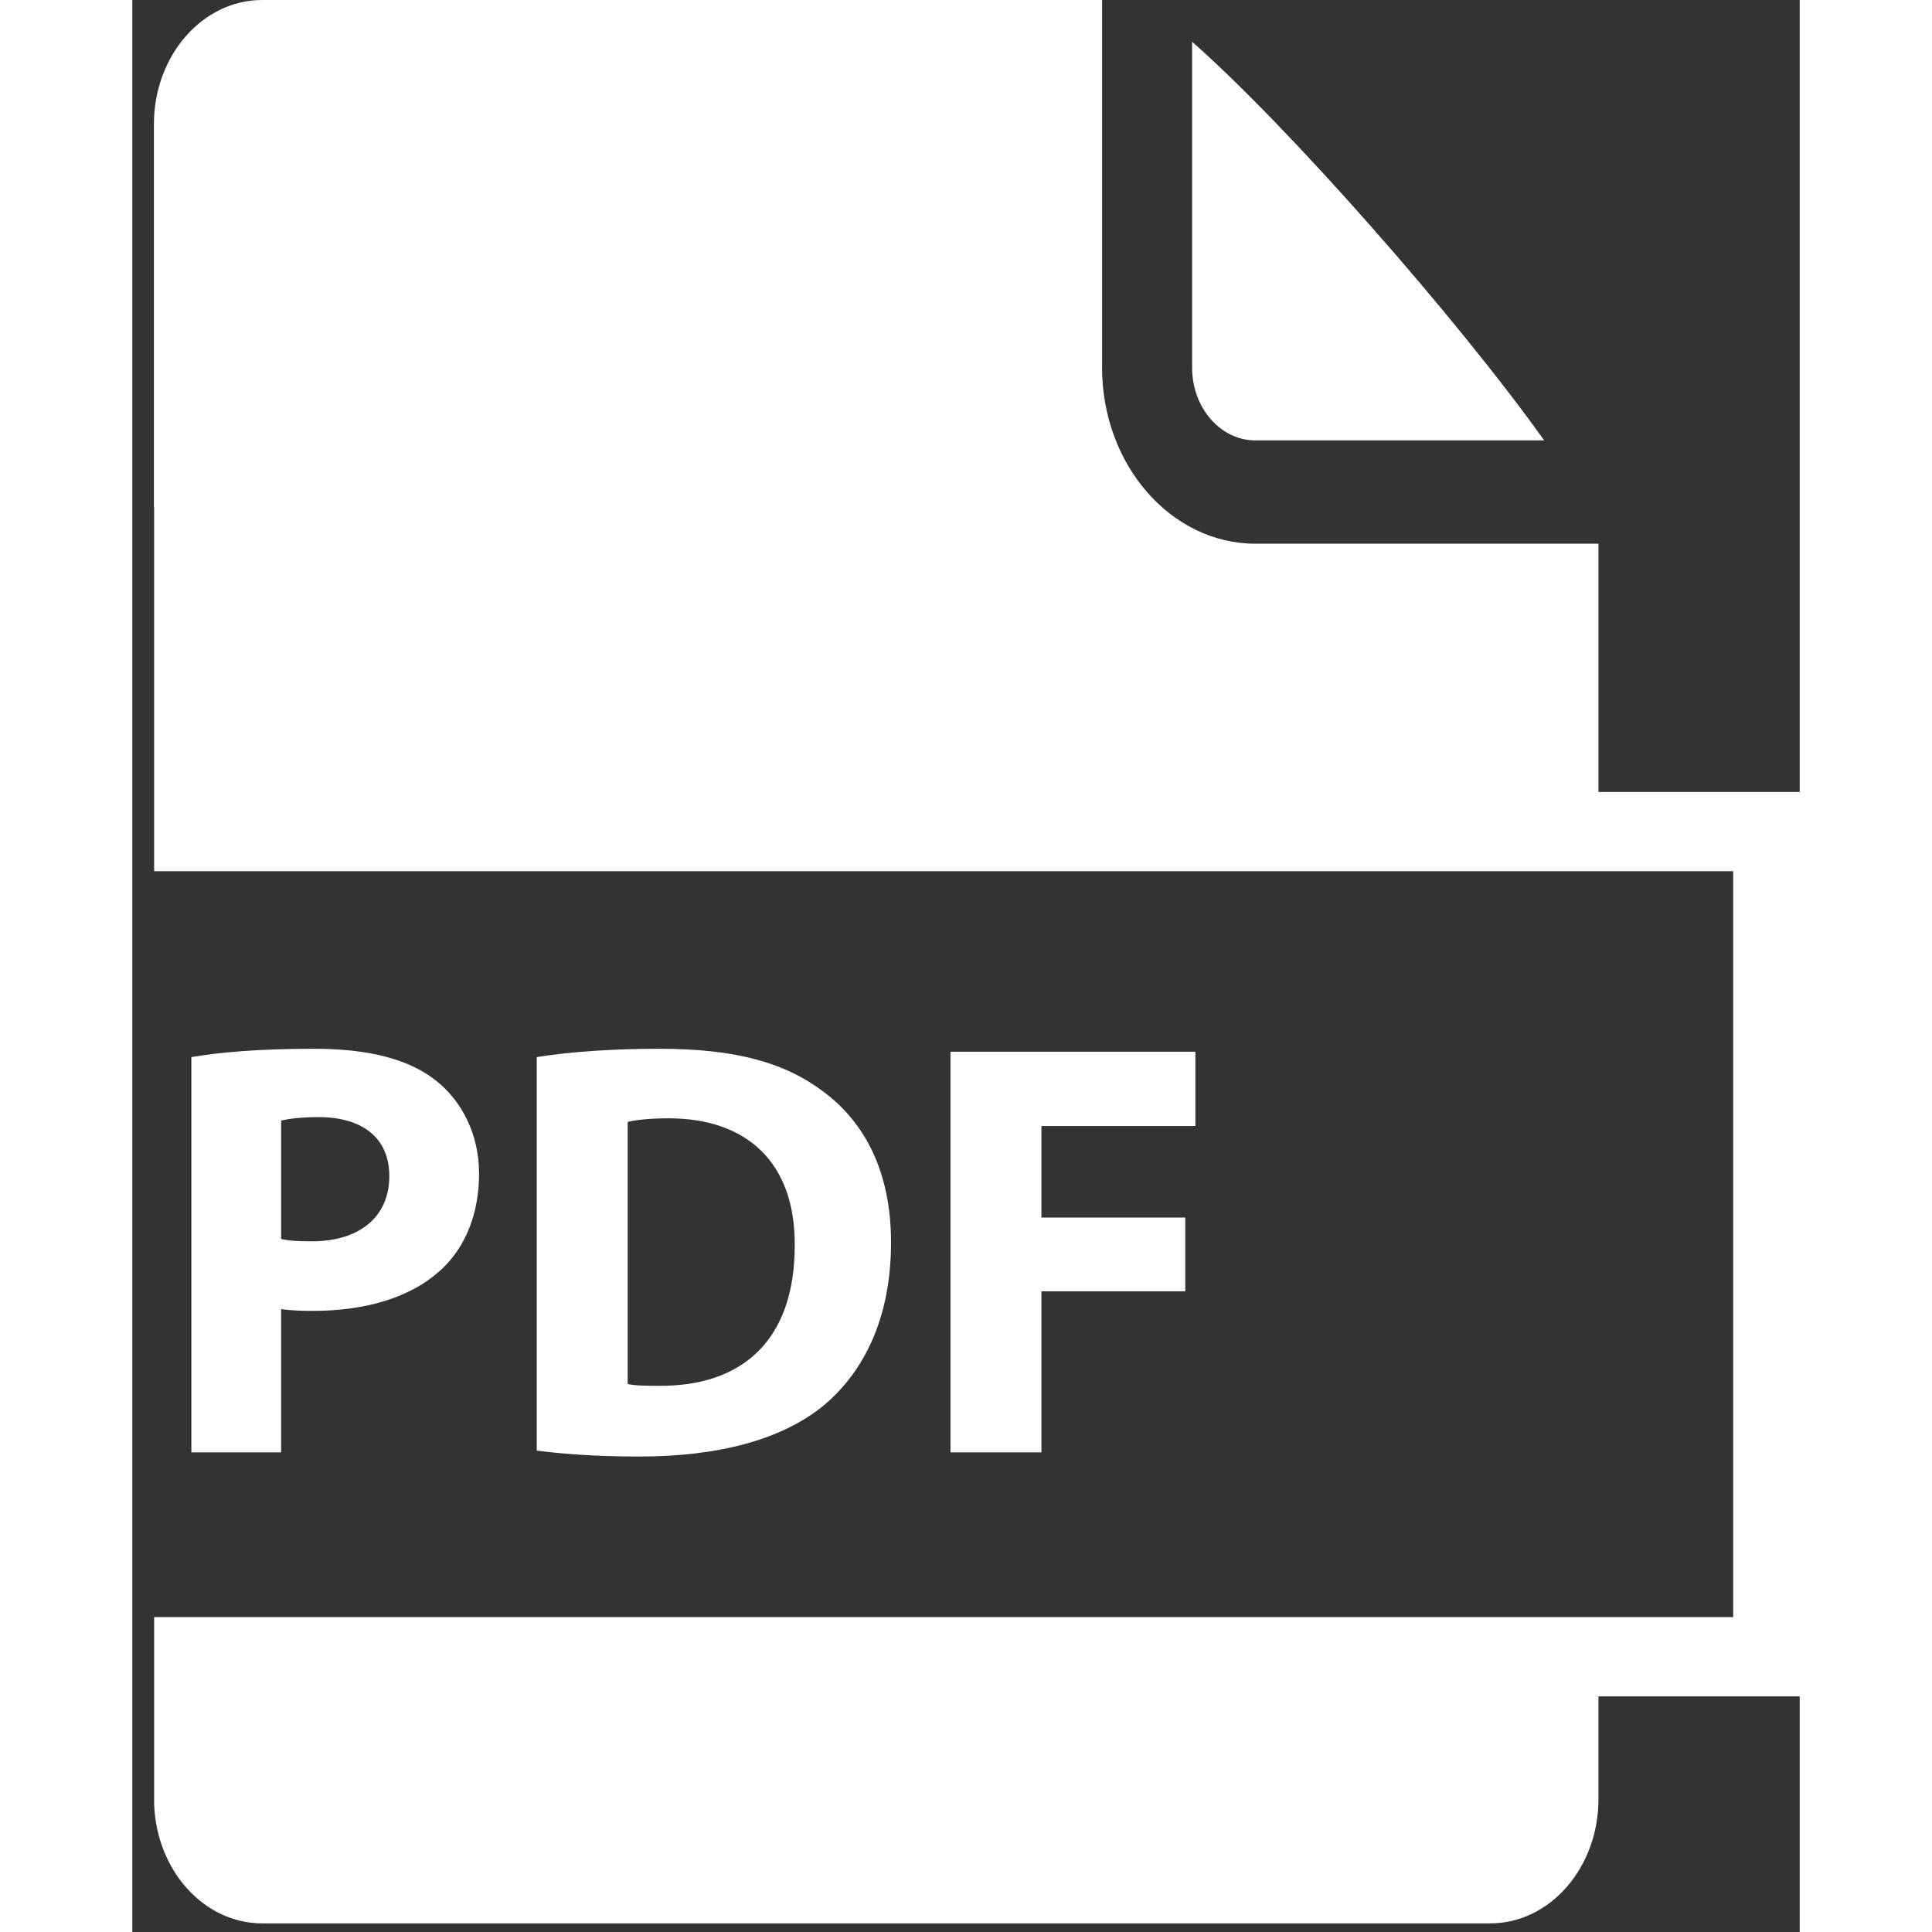 <?xml version="1.0" encoding="UTF-8"?>
<svg xmlns="http://www.w3.org/2000/svg" xmlns:xlink="http://www.w3.org/1999/xlink" width="200" height="200" fill="#FFFFFF" x="0px" y="0px" viewBox="0 0 168.292 195" xml:space="preserve">
  <rect x="0" y="0" width="168.292" height="195" fill="#333333" stroke="none"/>
  <path d="M5.96,106.693c2.82-0.479,6.78-0.84,12.359-0.84c5.64,0,9.66,1.08,12.359,3.239c2.58,2.04,4.32,5.399,4.32,9.358  c0,3.961-1.32,7.32-3.72,9.601c-3.12,2.94-7.74,4.261-13.14,4.261c-1.2,0-2.28-0.061-3.12-0.181v14.459H5.96V106.693z   M15.02,125.052c0.78,0.181,1.74,0.239,3.06,0.239c4.86,0,7.86-2.459,7.86-6.6c0-3.719-2.58-5.938-7.14-5.938  c-1.86,0-3.12,0.181-3.78,0.358V125.052z"></path>
  <path d="M40.82,106.693c3.36-0.541,7.74-0.84,12.359-0.84c7.68,0,12.66,1.379,16.561,4.319c4.2,3.118,6.839,8.101,6.839,15.239  c0,7.738-2.82,13.078-6.72,16.379c-4.26,3.539-10.739,5.22-18.659,5.22c-4.74,0-8.1-0.3-10.379-0.601V106.693z M50,139.691  c0.78,0.18,2.04,0.18,3.18,0.18c8.28,0.062,13.68-4.5,13.68-14.158c0.06-8.398-4.86-12.84-12.72-12.84  c-2.04,0-3.36,0.182-4.14,0.359V139.691z"></path>
  <path d="M82.58,106.152h24.718v7.5H91.759v9.24h14.519v7.439H91.759v16.259h-9.18L82.58,106.152L82.58,106.152z"></path>
  <path d="M113.36,44.452h29.142c-8.744-12.276-25.854-31.729-35.533-40.235v32.901C106.968,41.162,109.835,44.452,113.36,44.452z"></path>
  <path d="M147.98,79.933V54.878h-34.62c-8.532,0-15.478-7.967-15.478-17.76V0H13.115C7.075,0,2.18,5.617,2.18,12.549v38.624h0.023  v36.759h159.378v75.286H2.204v18.887c0.24,6.686,5.025,12.025,10.912,12.025h123.932c6.039,0,10.934-5.619,10.934-12.549v-10.363  h21.602V79.933H147.98z"></path>
</svg>
